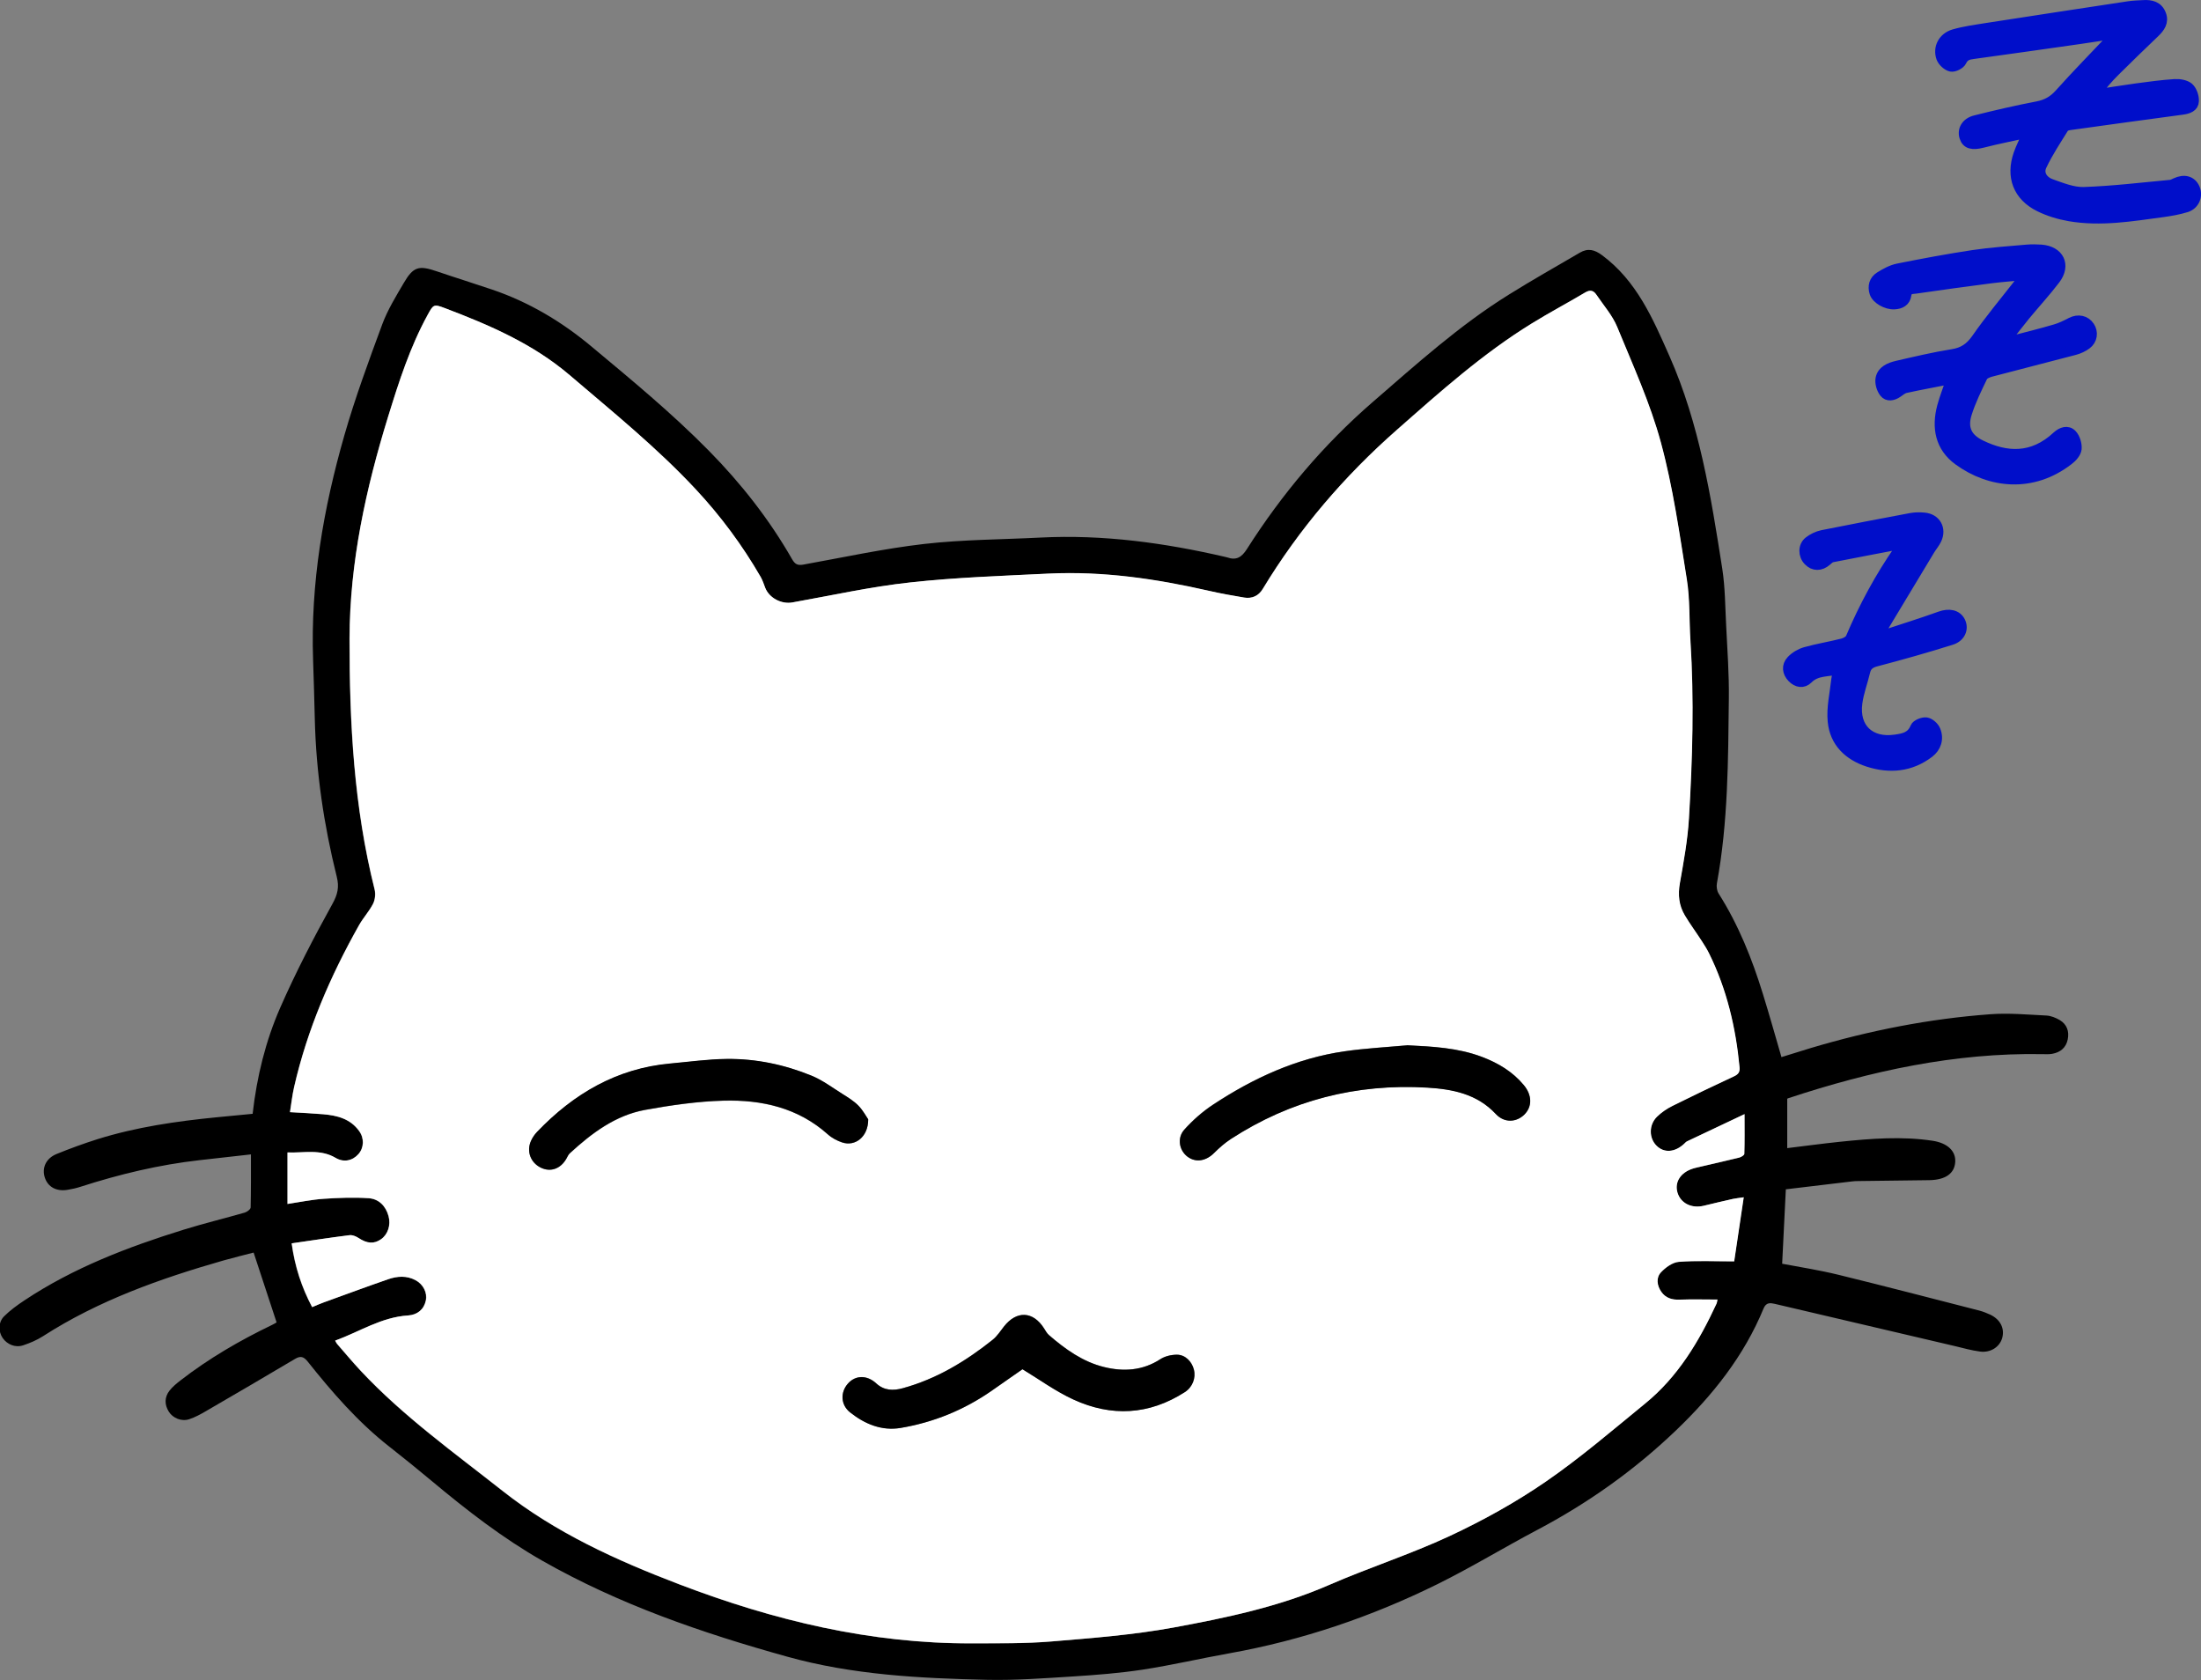 <?xml version="1.0" encoding="UTF-8"?>
<svg id="Layer_1" data-name="Layer 1" xmlns="http://www.w3.org/2000/svg" viewBox="0 0 221.29 168.89"><rect x="0" y="0" width="221.29" height="168.89" fill="#808080" stroke="none"/>
  <defs>
    <style>
      .cls-1 {
        fill: #000eca;
        stroke: #000eca;
        stroke-miterlimit: 10;
      }

      .cls-2 {
        fill: #000;
      }

      .cls-2, .cls-3 {
        stroke-width: 0px;
      }

      .cls-3 {
        fill: #fff;
      }
    </style>
  </defs>
  <path class="cls-2" d="M179.69,110.46v4.96c1.88-.23,3.59-.46,5.31-.64,3.1-.32,6.21-.57,9.31-.1,1.5.23,2.34,1.04,2.27,2.13-.07,1.16-.98,1.8-2.59,1.83-2.38.03-4.77.06-7.15.09-.22,0-.45.01-.67.04-2.22.26-4.44.53-6.62.79-.12,2.54-.24,4.98-.37,7.48,1.77.34,3.73.64,5.65,1.11,4.73,1.16,9.45,2.39,14.17,3.6.38.1.75.25,1.1.41,1.01.48,1.46,1.37,1.21,2.32-.24.91-1.16,1.53-2.23,1.39-.86-.11-1.7-.35-2.54-.55-6.03-1.41-12.05-2.83-18.08-4.24-.47-.11-.89-.17-1.15.46-1.97,4.78-5.1,8.71-8.82,12.27-4.19,4.01-8.85,7.31-13.97,10.01-3.35,1.77-6.58,3.74-9.97,5.42-6.64,3.28-13.61,5.65-20.92,6.96-2.92.52-5.82,1.2-8.76,1.65-2.3.35-4.62.53-6.95.68-2.88.18-5.78.4-8.66.34-6.76-.15-13.51-.49-20.09-2.32-8.56-2.38-16.92-5.25-24.68-9.67-3.99-2.28-7.59-5.08-11.11-8.02-1.4-1.17-2.82-2.32-4.25-3.44-3.14-2.46-5.73-5.45-8.2-8.55-.4-.5-.72-.58-1.25-.27-2.99,1.77-5.98,3.53-8.99,5.27-.53.31-1.08.61-1.66.8-.77.26-1.65-.1-2.06-.76-.44-.71-.44-1.46.08-2.12.31-.39.71-.72,1.1-1.02,2.85-2.21,5.95-4.01,9.19-5.57.2-.09.38-.21.47-.26-.77-2.34-1.52-4.61-2.31-7.02-.93.24-1.98.5-3.02.79-6.35,1.82-12.55,4.01-18.16,7.62-.61.39-1.29.68-1.98.91-.79.27-1.62-.08-2.07-.73-.44-.64-.45-1.59.14-2.18.61-.61,1.32-1.12,2.04-1.6,4.93-3.28,10.4-5.37,16.01-7.11,2.03-.63,4.1-1.13,6.15-1.72.23-.07.58-.33.59-.51.04-1.73.03-3.47.03-5.34-1.85.21-3.5.39-5.16.58-4.08.46-8.05,1.41-11.96,2.67-.42.14-.87.24-1.31.31-1.12.19-1.98-.28-2.29-1.22-.32-.97.1-1.94,1.18-2.38,1.35-.55,2.72-1.05,4.11-1.49,3.9-1.22,7.92-1.8,11.97-2.2,1.19-.12,2.39-.23,3.63-.35.42-3.72,1.3-7.3,2.77-10.66,1.56-3.56,3.36-7.02,5.24-10.42.54-.97.71-1.7.45-2.75-1.3-5.21-2.08-10.49-2.21-15.87-.05-1.96-.1-3.93-.17-5.89-.27-7.73,1.03-15.26,3.15-22.64,1.08-3.76,2.44-7.45,3.8-11.13.54-1.46,1.38-2.82,2.17-4.17.96-1.64,1.51-1.78,3.3-1.17,1.85.63,3.72,1.21,5.58,1.84,3.68,1.25,6.96,3.2,9.95,5.69,4.05,3.38,8.12,6.73,11.83,10.5,3.25,3.3,6.08,6.9,8.38,10.92.29.5.55.64,1.12.54,4.05-.73,8.09-1.61,12.18-2.08,3.86-.44,7.78-.44,11.67-.64,6.3-.32,12.48.53,18.6,1.95.05.01.11.02.16.04.92.32,1.45.02,2-.84,3.51-5.52,7.69-10.48,12.65-14.78,4.39-3.8,8.71-7.7,13.66-10.78,2.35-1.47,4.77-2.83,7.16-4.23.82-.48,1.49-.3,2.24.26,3.47,2.58,5.09,6.34,6.77,10.14,3.02,6.83,4.17,14.1,5.31,21.38.29,1.88.29,3.8.39,5.7.12,2.44.3,4.88.27,7.31-.07,6.22-.07,12.45-1.2,18.61-.06.32,0,.75.17,1.02,2,3.15,3.37,6.58,4.46,10.12.64,2.07,1.23,4.16,1.86,6.33.88-.27,1.91-.6,2.94-.91,5.9-1.76,11.92-2.95,18.06-3.4,1.86-.14,3.75.04,5.63.13.45.02.94.22,1.34.45.73.43.98,1.14.81,1.96-.17.83-.75,1.3-1.57,1.44-.33.06-.67.03-1.01.03-8.77-.15-17.2,1.69-25.48,4.42-.1.03-.2.1-.18.09ZM175.4,112c-2.1.99-3.94,1.86-5.79,2.74-.12.06-.21.18-.32.27-.94.86-2.01.92-2.77.16-.75-.76-.77-2.07.05-2.89.45-.45,1-.82,1.57-1.1,2.03-1.02,4.08-2,6.14-2.95.44-.21.65-.41.6-.93-.38-3.99-1.28-7.85-3.07-11.46-.21-.42-.46-.83-.72-1.22-.57-.87-1.18-1.7-1.71-2.59-.6-1-.7-2.07-.5-3.24.38-2.15.78-4.31.91-6.49.36-5.96.53-11.94.15-17.91-.13-2.04-.04-4.12-.36-6.13-.74-4.62-1.39-9.28-2.61-13.77-1.08-3.97-2.82-7.78-4.39-11.61-.48-1.17-1.37-2.17-2.09-3.24-.29-.44-.62-.53-1.13-.23-1.78,1.06-3.61,2.03-5.38,3.12-4.92,3.03-9.22,6.86-13.53,10.67-5.3,4.67-9.85,9.97-13.51,16.02-.42.69-1.08.99-1.87.86-1.19-.2-2.38-.41-3.55-.68-5.3-1.2-10.65-1.99-16.1-1.73-4.65.23-9.31.38-13.93.89-3.97.43-7.9,1.31-11.84,2.01-1.08.19-2.33-.44-2.73-1.47-.14-.36-.26-.74-.45-1.08-1.85-3.19-4.03-6.14-6.55-8.84-3.9-4.18-8.33-7.76-12.66-11.46-3.71-3.17-8.06-5.04-12.53-6.73-1.14-.44-1.17-.39-1.76.69-1.76,3.22-2.87,6.69-3.95,10.17-2.25,7.29-3.87,14.7-3.89,22.36-.01,8.48.44,16.93,2.52,25.21.11.45.05,1.04-.16,1.45-.39.76-.99,1.41-1.41,2.15-2.89,5.13-5.2,10.49-6.52,16.25-.19.82-.28,1.67-.42,2.54,1.22.07,2.28.12,3.34.21,1.4.12,2.73.45,3.61,1.68.54.74.49,1.7-.07,2.33-.59.67-1.48.86-2.29.38-1.55-.92-3.19-.48-4.84-.55v5.18c1.26-.19,2.44-.44,3.64-.52,1.5-.1,3.02-.16,4.52-.06,1.02.07,1.72.77,2,1.8.25.9-.07,1.85-.76,2.33-.72.49-1.41.43-2.26-.13-.26-.17-.62-.32-.91-.28-1.91.24-3.82.53-5.81.82.32,2.35,1,4.41,2.06,6.41.43-.18.79-.34,1.15-.47,2.16-.78,4.31-1.58,6.48-2.33.92-.32,1.87-.39,2.78.1.76.41,1.18,1.25,1.02,2.04-.19.89-.85,1.44-1.79,1.5-2.68.16-4.88,1.63-7.33,2.53.11.18.14.26.19.32.79.91,1.57,1.84,2.39,2.72,4.28,4.57,9.36,8.21,14.25,12.06,5.33,4.21,11.46,6.99,17.78,9.4,9.48,3.62,19.21,5.97,29.42,5.93,2.66-.01,5.34.03,7.99-.19,4.1-.34,8.23-.66,12.27-1.4,5.31-.98,10.61-2.08,15.62-4.27,4-1.74,8.19-3.08,12.15-4.93,3.34-1.56,6.61-3.37,9.65-5.46,3.49-2.39,6.71-5.17,9.99-7.85,3.3-2.69,5.42-6.25,7.18-10.04.07-.14.08-.31.1-.42-1.29,0-2.55-.03-3.81.01-.76.03-1.4-.16-1.84-.79-.44-.63-.54-1.41-.03-1.96.46-.49,1.16-1,1.79-1.05,1.78-.14,3.58-.05,5.57-.05.33-2.22.63-4.27.96-6.44-.52.08-.8.1-1.07.16-.98.22-1.96.45-2.94.69-1.23.3-2.33-.25-2.65-1.32-.31-1.04.3-2.01,1.53-2.41.16-.05.32-.09.49-.13,1.39-.32,2.79-.63,4.18-.98.2-.05.52-.25.52-.38.04-1.25.02-2.5.02-3.99Z"/>
  <path class="cls-1" d="M203.86,13.34c-1.6.36-3.08.64-4.54,1.02-1.02.26-1.6.13-1.82-.58-.23-.73.17-1.46,1.1-1.69,2.06-.52,4.14-1,6.23-1.4.93-.18,1.61-.56,2.25-1.28,1.7-1.9,3.49-3.72,5.25-5.58.07-.08.13-.17.34-.45-1.32.2-2.45.39-3.59.55-3.55.51-7.11,1.01-10.67,1.5-.51.07-.92.15-1.19.73-.14.3-.75.61-1.07.54-.37-.08-.83-.5-.97-.87-.37-1.02.17-2.07,1.27-2.39,1.04-.3,2.14-.45,3.21-.62,4.77-.74,9.54-1.47,14.31-2.19.5-.08,1.01-.09,1.51-.12.78-.05,1.49.11,1.8.93.3.77-.11,1.33-.65,1.85-1.32,1.26-2.63,2.53-3.92,3.81-.73.72-1.41,1.48-2.02,2.4,1.37-.21,2.74-.43,4.11-.62,1.28-.17,2.56-.35,3.85-.43.47-.03,1.08.07,1.41.35.33.29.54.9.52,1.36-.02.6-.57.79-1.16.87-3.78.5-7.55,1.03-11.32,1.55-.21.03-.5.11-.59.26-.78,1.25-1.6,2.49-2.23,3.82-.38.8.13,1.54.91,1.82,1.07.38,2.22.85,3.31.82,2.91-.1,5.81-.45,8.71-.72.19-.02.37-.12.54-.2.86-.4,1.59-.2,1.92.54.33.75-.01,1.65-.85,1.92-.77.24-1.58.38-2.38.49-3.11.42-6.23.95-9.38.41-1.04-.18-2.09-.5-3.02-.96-2.16-1.07-2.89-3.03-2.1-5.3.24-.68.57-1.32.94-2.14Z"/>
  <path class="cls-1" d="M196.18,38.1c-1.62.32-3.11.59-4.58.91-.28.06-.54.27-.79.45-.47.33-1.03.45-1.37,0-.28-.36-.46-.97-.37-1.41.16-.8.92-1.11,1.64-1.28,1.86-.43,3.71-.87,5.59-1.17,1.08-.17,1.76-.64,2.4-1.54,1.34-1.93,2.86-3.74,4.31-5.6.17-.21.35-.42.68-.82-1.31.13-2.41.2-3.5.34-2.53.33-5.06.67-7.58,1.04-.37.05-.86,0-.94.63-.09.67-.6.92-1.21.95-.81.04-1.8-.54-2-1.16-.21-.66-.04-1.27.54-1.63.56-.35,1.18-.69,1.82-.82,2.5-.5,5.01-.97,7.53-1.35,1.8-.27,3.63-.39,5.44-.55.47-.04.96-.03,1.43,0,1.81.14,2.51,1.56,1.42,3-.95,1.25-2.02,2.41-3.02,3.62-.67.82-1.31,1.66-2.1,2.67.41-.07.61-.08.8-.13,1.44-.37,2.88-.73,4.31-1.15.55-.16,1.09-.42,1.6-.69.7-.36,1.45-.21,1.86.41.39.58.29,1.36-.3,1.8-.35.26-.78.46-1.2.57-2.82.75-5.64,1.45-8.46,2.2-.29.08-.68.25-.8.49-.58,1.21-1.18,2.42-1.58,3.69-.47,1.5.02,2.5,1.44,3.18,2.49,1.2,5.12,1.43,7.62-.9.47-.43,1.07-.63,1.5-.18.33.34.52.98.48,1.45-.04.4-.43.85-.79,1.12-3.67,2.86-7.94,2.34-11.09.05-1.85-1.34-2.22-3.29-1.65-5.43.24-.89.58-1.74.94-2.79Z"/>
  <path class="cls-1" d="M189.27,63.89c1.93-.64,3.88-1.24,5.79-1.93.88-.32,1.69-.18,2.04.53.35.72.02,1.56-.92,1.85-2.48.78-4.99,1.49-7.51,2.15-.62.16-.99.4-1.14,1.03-.25,1.06-.65,2.1-.79,3.17-.33,2.51,1.28,4.02,3.8,3.66.84-.12,1.63-.25,2.02-1.23.11-.28.75-.55,1.11-.5.35.05.79.44.93.79.36.87.07,1.73-.64,2.27-1.86,1.42-3.97,1.61-6.14.91-1.97-.64-3.36-1.98-3.56-4.06-.14-1.38.21-2.82.36-4.23.03-.3.15-.59.27-1.03-1.12.31-2.24.1-3.11.98-.49.49-1.11.37-1.58-.11-.52-.53-.6-1.21-.1-1.74.36-.39.89-.7,1.4-.85,1.24-.35,2.52-.55,3.76-.87.31-.08.7-.3.81-.57,1.33-3.13,2.94-6.11,4.88-8.9.07-.1.1-.24.22-.52-2.41.46-4.69.89-6.97,1.34-.2.04-.38.22-.54.36-.61.54-1.32.54-1.85-.02-.53-.55-.55-1.48.06-1.95.39-.3.87-.53,1.35-.63,2.97-.6,5.94-1.16,8.91-1.72.44-.08.9-.08,1.34-.04,1.17.11,1.74,1.14,1.24,2.2-.18.38-.46.7-.68,1.06-1.54,2.54-3.07,5.08-4.59,7.62-.14.24-.22.51-.33.76.05.07.1.14.14.2Z"/>
  <path class="cls-3" d="M175.4,112c0,1.49.02,2.74-.02,3.99,0,.14-.32.33-.52.38-1.39.34-2.78.65-4.18.98-.16.04-.33.07-.49.13-1.23.4-1.84,1.36-1.53,2.41.32,1.07,1.42,1.62,2.65,1.32.98-.24,1.96-.47,2.94-.69.27-.06.55-.08,1.07-.16-.32,2.17-.63,4.22-.96,6.44-1.99,0-3.79-.09-5.57.05-.63.05-1.33.56-1.79,1.05-.51.55-.41,1.32.03,1.96.44.63,1.07.82,1.84.79,1.26-.05,2.52-.01,3.81-.01-.03.11-.04.28-.1.42-1.76,3.8-3.88,7.36-7.18,10.04-3.28,2.68-6.51,5.45-9.99,7.85-3.04,2.09-6.31,3.9-9.65,5.46-3.95,1.84-8.14,3.18-12.15,4.93-5.01,2.18-10.31,3.29-15.62,4.27-4.04.74-8.17,1.06-12.27,1.4-2.65.22-5.33.18-7.99.19-10.21.04-19.94-2.31-29.42-5.93-6.32-2.41-12.45-5.19-17.78-9.4-4.88-3.85-9.97-7.49-14.25-12.06-.82-.88-1.6-1.81-2.39-2.72-.05-.06-.08-.14-.19-.32,2.45-.89,4.65-2.36,7.33-2.53.94-.06,1.6-.61,1.79-1.5.17-.78-.26-1.63-1.02-2.04-.91-.49-1.86-.42-2.78-.1-2.17.75-4.32,1.55-6.48,2.33-.36.13-.72.29-1.15.47-1.06-2-1.73-4.06-2.06-6.41,2-.29,3.9-.58,5.81-.82.29-.04.65.11.91.28.85.56,1.55.63,2.26.13.69-.48,1.01-1.43.76-2.33-.28-1.02-.98-1.73-2-1.8-1.5-.1-3.02-.04-4.52.06-1.19.08-2.38.33-3.64.52v-5.18c1.65.07,3.29-.37,4.84.55.81.48,1.7.29,2.29-.38.56-.63.61-1.59.07-2.33-.89-1.23-2.21-1.56-3.61-1.68-1.06-.09-2.12-.14-3.34-.21.14-.87.23-1.71.42-2.54,1.32-5.76,3.63-11.12,6.52-16.25.42-.75,1.02-1.39,1.41-2.15.21-.41.27-1,.16-1.45-2.08-8.28-2.53-16.73-2.52-25.21.01-7.66,1.64-15.08,3.89-22.36,1.07-3.48,2.19-6.95,3.95-10.17.59-1.08.62-1.12,1.76-.69,4.47,1.7,8.82,3.57,12.53,6.73,4.33,3.7,8.76,7.28,12.66,11.46,2.52,2.7,4.7,5.64,6.55,8.84.19.34.31.72.45,1.08.41,1.04,1.65,1.67,2.73,1.47,3.94-.7,7.87-1.58,11.84-2.01,4.62-.51,9.28-.66,13.93-.89,5.45-.26,10.8.52,16.1,1.73,1.17.27,2.36.48,3.55.68.79.13,1.45-.16,1.87-.86,3.66-6.05,8.2-11.35,13.51-16.02,4.32-3.8,8.61-7.64,13.53-10.67,1.76-1.09,3.6-2.06,5.38-3.12.51-.3.84-.2,1.13.23.72,1.07,1.61,2.07,2.09,3.24,1.57,3.83,3.31,7.63,4.39,11.61,1.22,4.5,1.87,9.16,2.61,13.77.32,2.01.23,4.08.36,6.13.38,5.97.21,11.95-.15,17.91-.13,2.17-.53,4.34-.91,6.49-.21,1.17-.1,2.24.5,3.24.53.89,1.15,1.72,1.71,2.59.26.4.51.8.72,1.22,1.79,3.62,2.69,7.47,3.07,11.46.05.52-.16.73-.6.93-2.06.96-4.11,1.94-6.14,2.95-.57.28-1.12.66-1.57,1.1-.82.82-.8,2.13-.05,2.89.75.76,1.83.7,2.77-.16.1-.09.2-.22.32-.27,1.84-.88,3.68-1.74,5.79-2.74ZM102.81,137.64c1.7,1.03,3.33,2.21,5.11,3.04,3.82,1.76,7.62,1.57,11.21-.74.77-.5,1.12-1.43.91-2.27-.21-.82-.88-1.5-1.71-1.49-.56,0-1.2.15-1.66.45-1.78,1.16-3.72,1.27-5.66.79-2.13-.52-3.9-1.79-5.54-3.21-.21-.18-.34-.44-.49-.67-1.1-1.74-2.76-1.82-4.03-.2-.36.46-.69.98-1.14,1.34-2.71,2.17-5.65,3.94-9.04,4.87-.96.26-1.87.25-2.67-.49-.93-.85-2.08-.83-2.83.01-.79.88-.75,2.15.21,2.91,1.47,1.17,3.16,1.88,5.08,1.56,3.3-.55,6.35-1.79,9.11-3.71,1.08-.75,2.16-1.5,3.15-2.2ZM141.45,105.08c-2.09.19-4.2.3-6.27.6-4.84.7-9.18,2.7-13.22,5.36-1.06.7-2.05,1.57-2.9,2.52-.75.85-.5,2.08.31,2.7.84.64,1.89.46,2.71-.38.51-.51,1.07-1,1.67-1.39,6.01-3.9,12.61-5.58,19.75-5.16,2.55.15,4.99.63,6.88,2.65.86.92,2.08.84,2.87.06.81-.8.78-1.96-.05-2.96-1.13-1.36-2.58-2.22-4.21-2.84-2.43-.92-4.98-1.04-7.55-1.17ZM87.29,112.54c-.2-.29-.52-.9-.98-1.37-.46-.47-1.05-.83-1.62-1.19-1.02-.64-2-1.37-3.1-1.83-2.72-1.12-5.58-1.72-8.52-1.68-1.9.02-3.79.29-5.69.46-5.38.49-9.71,3.04-13.38,6.87-.25.26-.46.57-.61.9-.48,1.06-.04,2.2.99,2.7.98.47,1.98.11,2.56-.9.11-.19.2-.41.36-.56,2.2-2.01,4.56-3.8,7.55-4.35,2.61-.48,5.26-.86,7.91-.93,3.83-.1,7.46.71,10.46,3.38.41.36.93.64,1.45.82,1.31.43,2.62-.56,2.62-2.3Z"/>
  <path class="cls-2" d="M102.81,137.64c-1,.7-2.07,1.45-3.15,2.2-2.76,1.91-5.81,3.15-9.11,3.71-1.91.32-3.6-.39-5.08-1.56-.96-.76-1-2.03-.21-2.91.75-.84,1.91-.86,2.83-.01.8.74,1.72.75,2.67.49,3.39-.93,6.32-2.7,9.04-4.87.45-.36.78-.88,1.14-1.34,1.28-1.62,2.93-1.54,4.03.2.15.24.29.5.49.67,1.64,1.42,3.41,2.69,5.54,3.21,1.95.48,3.88.37,5.66-.79.46-.3,1.1-.45,1.66-.45.83,0,1.5.67,1.71,1.49.22.84-.13,1.77-.91,2.27-3.6,2.31-7.39,2.5-11.21.74-1.79-.82-3.41-2.01-5.11-3.04Z"/>
  <path class="cls-2" d="M141.45,105.08c2.57.13,5.11.25,7.55,1.17,1.63.62,3.08,1.48,4.21,2.84.83,1,.86,2.16.05,2.96-.79.78-2.01.87-2.87-.06-1.89-2.02-4.33-2.49-6.88-2.65-7.13-.42-13.74,1.26-19.75,5.16-.6.39-1.16.88-1.67,1.39-.83.84-1.87,1.02-2.71.38-.81-.62-1.06-1.85-.31-2.7.85-.95,1.84-1.82,2.9-2.52,4.04-2.66,8.38-4.67,13.22-5.36,2.08-.3,4.18-.41,6.27-.6Z"/>
  <path class="cls-2" d="M87.29,112.54c0,1.74-1.31,2.74-2.62,2.3-.52-.17-1.05-.45-1.45-.82-2.99-2.67-6.63-3.48-10.46-3.38-2.64.07-5.3.46-7.91.93-2.99.55-5.36,2.34-7.55,4.35-.16.14-.25.37-.36.56-.58,1.02-1.59,1.37-2.56.9-1.03-.5-1.47-1.64-.99-2.7.15-.33.36-.64.61-.9,3.67-3.83,8-6.38,13.38-6.87,1.9-.17,3.79-.44,5.69-.46,2.94-.03,5.8.57,8.52,1.68,1.1.45,2.08,1.19,3.1,1.83.57.36,1.16.72,1.62,1.19.46.47.78,1.09.98,1.37Z"/>
</svg>